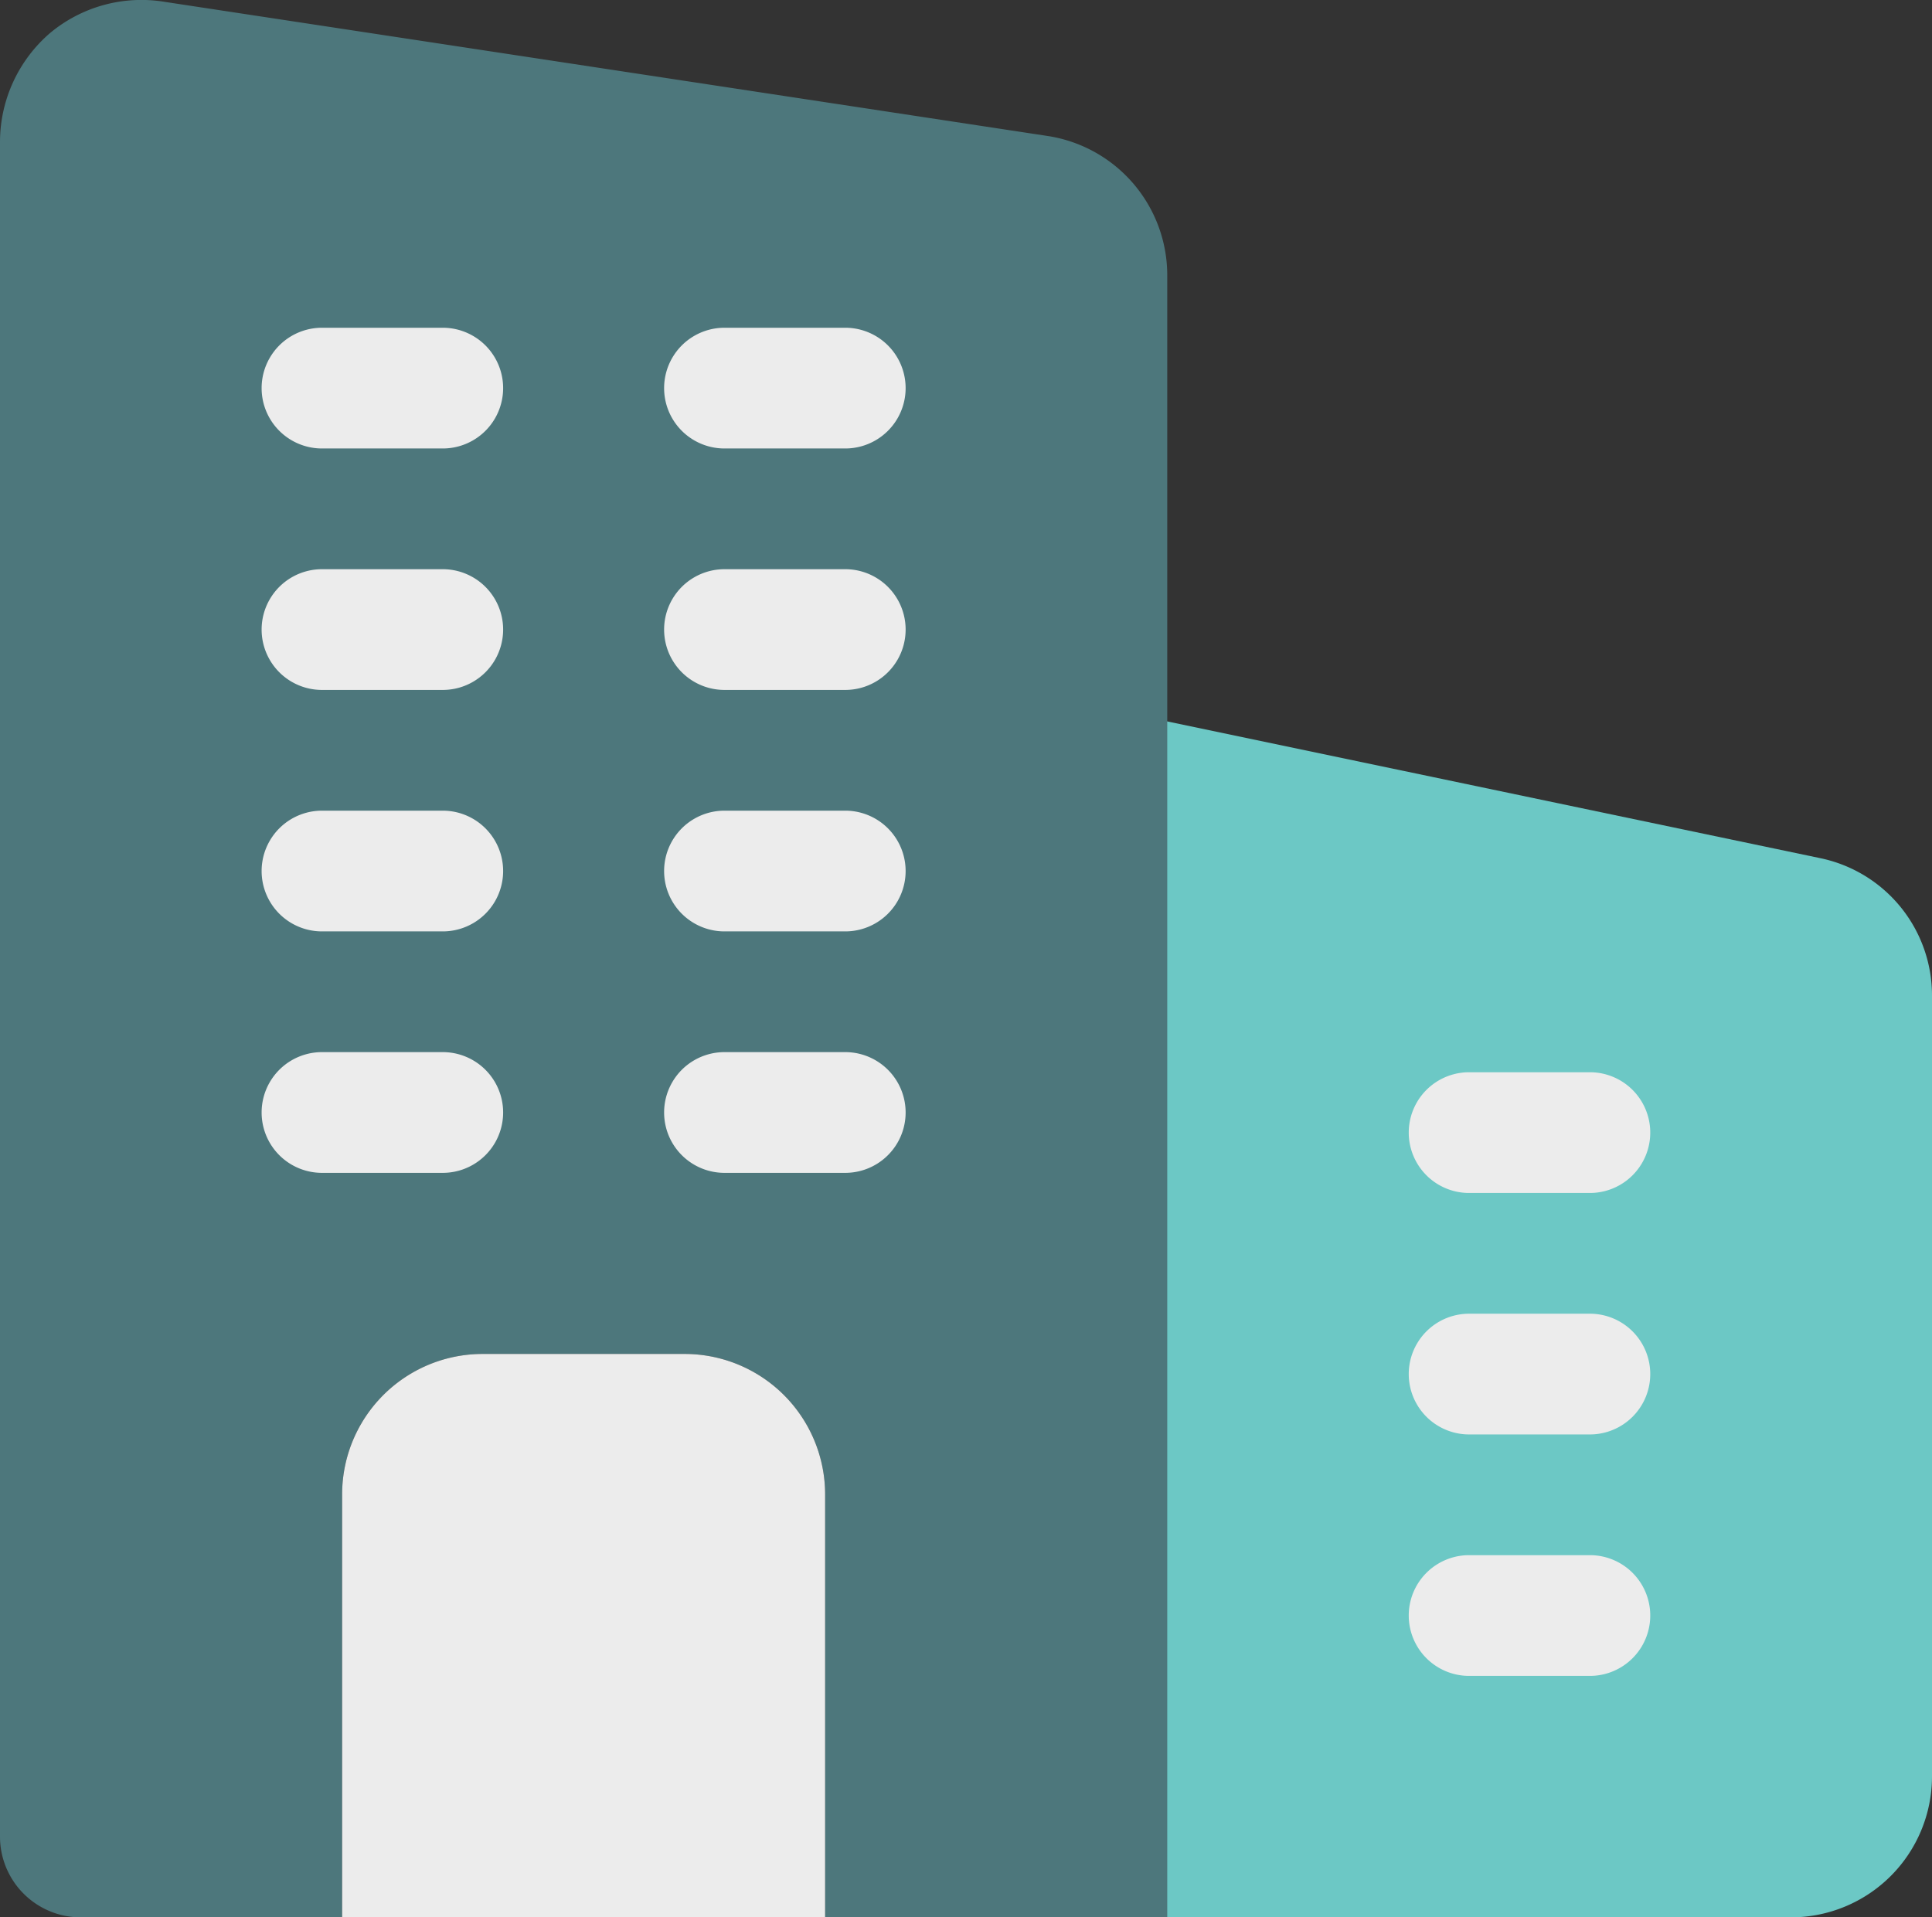 <svg xmlns="http://www.w3.org/2000/svg" width="161.196" height="160" viewBox="0 0 161.196 160">
  <rect x="0" y="0" width="161.196" height="160" fill="#333333" stroke="none"/>
  <g id="Group_3359" data-name="Group 3359" transform="translate(-66 -35.36)">
    <g id="Group_3273" data-name="Group 3273">
      <rect id="Rectangle_600" data-name="Rectangle 600" width="160" height="160" transform="translate(67 35.36)" fill="#fff" opacity="0"/>
      <g id="business-and-trade_2_" data-name="business-and-trade (2)" transform="translate(66 35.182)">
        <path id="Path_1861" data-name="Path 1861" d="M75.127,109.749H18.037A5.039,5.039,0,0,1,13,104.711V14.039a5.036,5.036,0,0,1,6.065-4.93L77.613,21.373a11.7,11.7,0,0,1,9.269,11.485V97.995A11.767,11.767,0,0,1,75.127,109.749Z" transform="translate(74.314 50.429)" fill="#6cc8c5"/>
        <path id="Path_1863" data-name="Path 1863" d="M87.516,11.542,13.7.326A11.9,11.9,0,0,0,4.164,2.945a12.01,12.01,0,0,0-4.164,9V153.462a6.736,6.736,0,0,0,6.716,6.716H28.545V124.916A11.724,11.724,0,0,1,40.3,113.163H57.09a11.724,11.724,0,0,1,11.754,11.754v35.261H97.389V23.162a11.761,11.761,0,0,0-9.873-11.62Z" transform="translate(0 0)" fill="#4d777c"/>
        <path id="Path_1864" data-name="Path 1864" d="M44.549,28.754V64.015H4.25V28.754A11.724,11.724,0,0,1,16,17H32.8A11.724,11.724,0,0,1,44.549,28.754Z" transform="translate(24.295 96.163)" fill="#ececec"/>
        <g id="Group_3400" data-name="Group 3400" transform="translate(21.829 27.528)">
          <path id="Path_1867" data-name="Path 1867" d="M18.362,17.325H8.287a5.037,5.037,0,0,1,0-10.075H18.362a5.037,5.037,0,1,1,0,10.075Z" transform="translate(-3.25 12.899)" fill="#ececec"/>
          <path id="Path_1868" data-name="Path 1868" d="M23.362,17.325H13.287a5.037,5.037,0,1,1,0-10.075H23.362a5.037,5.037,0,0,1,0,10.075Z" transform="translate(25.332 12.899)" fill="#ececec"/>
          <path id="Path_1869" data-name="Path 1869" d="M18.362,20.325H8.287a5.037,5.037,0,0,1,0-10.075H18.362a5.037,5.037,0,1,1,0,10.075Z" transform="translate(-3.25 30.049)" fill="#ececec"/>
          <path id="Path_1870" data-name="Path 1870" d="M23.362,20.325H13.287a5.037,5.037,0,0,1,0-10.075H23.362a5.037,5.037,0,0,1,0,10.075Z" transform="translate(25.332 30.049)" fill="#ececec"/>
          <path id="Path_1871" data-name="Path 1871" d="M18.362,23.325H8.287a5.037,5.037,0,0,1,0-10.075H18.362a5.037,5.037,0,0,1,0,10.075Z" transform="translate(-3.25 47.198)" fill="#ececec"/>
          <path id="Path_1872" data-name="Path 1872" d="M23.362,23.325H13.287a5.037,5.037,0,0,1,0-10.075H23.362a5.037,5.037,0,0,1,0,10.075Z" transform="translate(25.332 47.198)" fill="#ececec"/>
          <path id="Path_1873" data-name="Path 1873" d="M32.612,26.575H22.537a5.037,5.037,0,0,1,0-10.075H32.612a5.037,5.037,0,0,1,0,10.075Z" transform="translate(78.21 65.777)" fill="#ececec"/>
          <path id="Path_1874" data-name="Path 1874" d="M32.612,29.575H22.537a5.037,5.037,0,0,1,0-10.075H32.612a5.037,5.037,0,0,1,0,10.075Z" transform="translate(78.21 82.926)" fill="#ececec"/>
          <path id="Path_1875" data-name="Path 1875" d="M18.362,14.325H8.287a5.037,5.037,0,0,1,0-10.075H18.362a5.037,5.037,0,1,1,0,10.075Z" transform="translate(-3.25 -4.25)" fill="#ececec"/>
          <path id="Path_1876" data-name="Path 1876" d="M23.362,14.325H13.287a5.037,5.037,0,0,1,0-10.075H23.362a5.037,5.037,0,0,1,0,10.075Z" transform="translate(25.332 -4.25)" fill="#ececec"/>
          <path id="Path_1877" data-name="Path 1877" d="M32.612,23.575H22.537a5.037,5.037,0,0,1,0-10.075H32.612a5.037,5.037,0,0,1,0,10.075Z" transform="translate(78.21 48.627)" fill="#ececec"/>
        </g>
      </g>
    </g>
  </g>
</svg>
